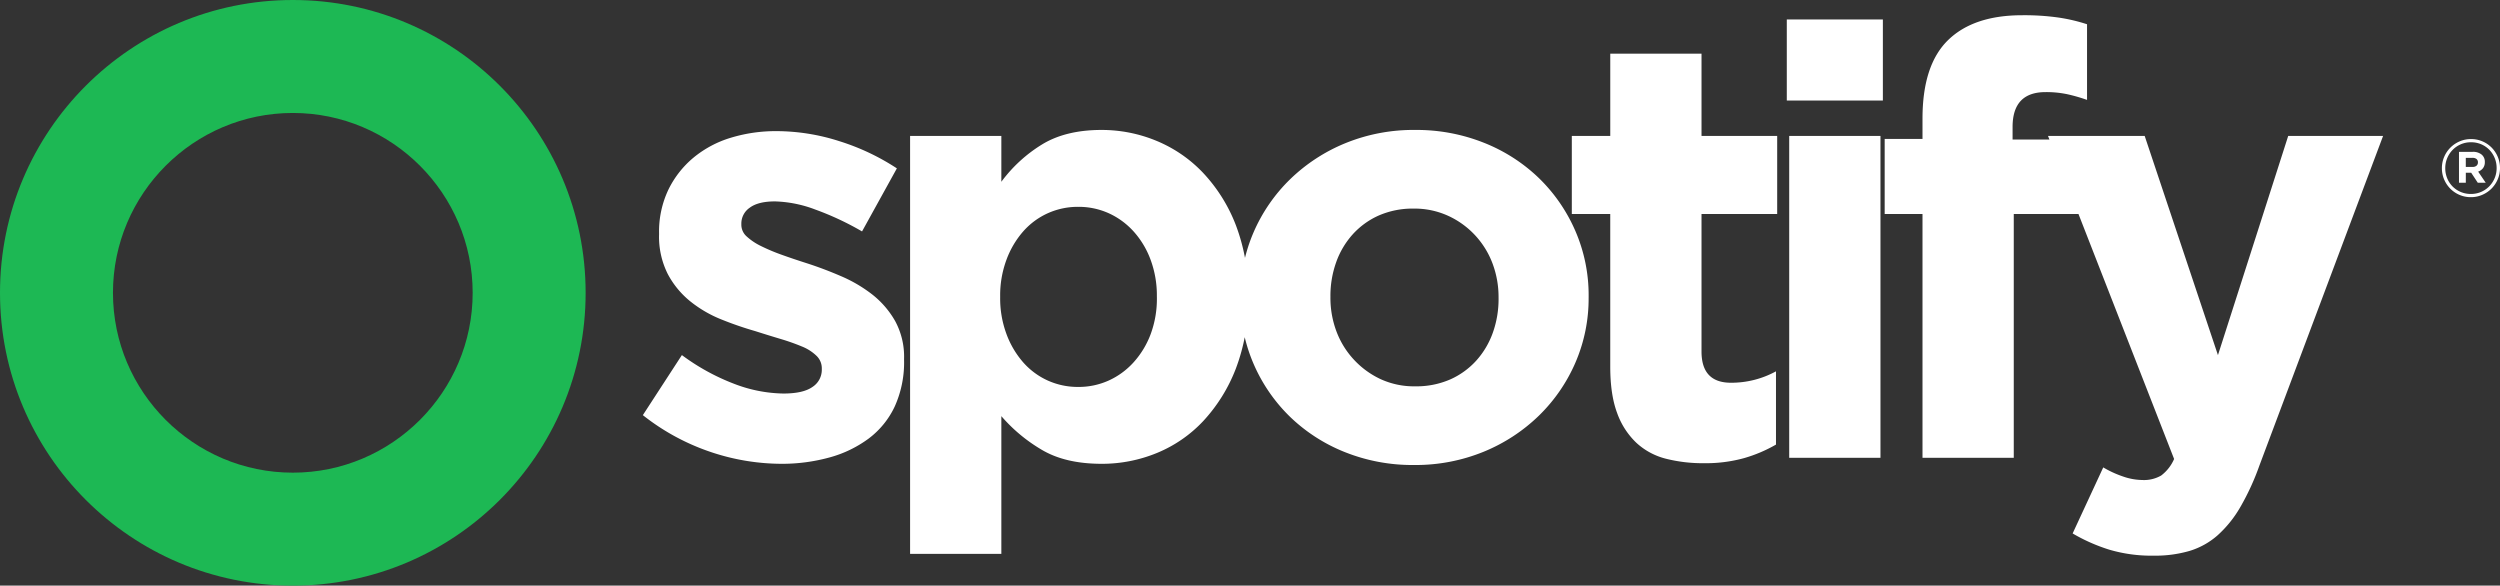<svg xmlns="http://www.w3.org/2000/svg" width="840.979" height="197" viewBox="0 0 840.979 197">
  <rect x="0" y="0" width="840.979" height="197" fill="#333333" stroke="none"/>
  <g id="Grupo_1" data-name="Grupo 1" transform="translate(-472 -454)">
    <g id="Caminho_3" data-name="Caminho 3" transform="translate(472 454)" fill="none">
      <path d="M98.5,0A98.5,98.5,0,1,1,0,98.5,98.5,98.5,0,0,1,98.5,0Z" stroke="none"/>
      <path d="M 98.5 38 C 65.14 38 38 65.14 38 98.5 C 38 131.86 65.14 159 98.5 159 C 131.86 159 159 131.86 159 98.5 C 159 65.14 131.86 38 98.5 38 M 98.5 0 C 152.9 0 197 44.1 197 98.5 C 197 152.9 152.9 197 98.5 197 C 44.1 197 0 152.9 0 98.5 C 0 44.1 44.1 0 98.5 0 Z" stroke="none" fill="#1db854"/>
    </g>
    <path id="Caminho_1" data-name="Caminho 1" d="M93.122-32.926v-.4a25.073,25.073,0,0,0-3.03-12.726,30.538,30.538,0,0,0-7.676-8.888,47.36,47.36,0,0,0-10.5-6.161Q66.054-63.63,60.4-65.448q-4.444-1.414-8.383-2.828a64.04,64.04,0,0,1-6.969-2.929A20.186,20.186,0,0,1,40.2-74.437a5.28,5.28,0,0,1-1.818-3.939v-.4a6.443,6.443,0,0,1,2.828-5.353q2.828-2.121,8.484-2.121a41.185,41.185,0,0,1,13.534,2.727,96.651,96.651,0,0,1,15.756,7.373L90.7-97.364a77.363,77.363,0,0,0-19.493-9.191A69.468,69.468,0,0,0,50.3-109.888a51.955,51.955,0,0,0-15.453,2.222A36.082,36.082,0,0,0,22.321-101a32.549,32.549,0,0,0-8.484,10.807,32.763,32.763,0,0,0-3.131,14.645v.4a27.869,27.869,0,0,0,2.929,13.332,29.645,29.645,0,0,0,7.575,9.191,40.91,40.91,0,0,0,10.4,6.06,114.773,114.773,0,0,0,11.413,3.939Q47.47-41.208,51.51-40a72.6,72.6,0,0,1,7.171,2.525A15.257,15.257,0,0,1,63.63-34.34,5.814,5.814,0,0,1,65.448-30.1v.4a6.862,6.862,0,0,1-3.131,5.858q-3.131,2.222-9.8,2.222a47.835,47.835,0,0,1-16.463-3.232,73.192,73.192,0,0,1-17.675-9.7l-13.13,20.2A75.657,75.657,0,0,0,28.179-1.919,75.311,75.311,0,0,0,51.712,2.02,60.086,60.086,0,0,0,67.973-.1,39.6,39.6,0,0,0,81.2-6.464a28.751,28.751,0,0,0,8.787-10.807A36.071,36.071,0,0,0,93.122-32.926ZM208.868-53.934v-.4a64.374,64.374,0,0,0-4.141-23.937,53.851,53.851,0,0,0-11.009-17.574,45.485,45.485,0,0,0-15.756-10.807,48.109,48.109,0,0,0-18.382-3.636q-12.12,0-20.1,4.911a48.55,48.55,0,0,0-13.635,12.527v-15.418h-30.7V32.32h30.7V-14.014A54.089,54.089,0,0,0,139.279-2.79q7.979,4.81,20.3,4.81a48.617,48.617,0,0,0,18.584-3.636,44.491,44.491,0,0,0,15.655-10.807A54.788,54.788,0,0,0,204.727-30,64.374,64.374,0,0,0,208.868-53.934Zm-30.7,0a34.213,34.213,0,0,1-2.121,12.406,29.611,29.611,0,0,1-5.757,9.456,25.453,25.453,0,0,1-8.383,6.1,24.578,24.578,0,0,1-10.2,2.135,24.578,24.578,0,0,1-10.2-2.135,24.4,24.4,0,0,1-8.282-6.1,30.385,30.385,0,0,1-5.656-9.557,34.433,34.433,0,0,1-2.121-12.3v-.4a34.433,34.433,0,0,1,2.121-12.3,30.386,30.386,0,0,1,5.656-9.557,24.4,24.4,0,0,1,8.282-6.1,24.578,24.578,0,0,1,10.2-2.135A24.578,24.578,0,0,1,161.9-82.3a25.453,25.453,0,0,1,8.383,6.1,29.378,29.378,0,0,1,5.757,9.557,34.433,34.433,0,0,1,2.121,12.3Zm145.238,0v-.4a54.273,54.273,0,0,0-4.444-21.917,55.477,55.477,0,0,0-12.221-17.776,56.717,56.717,0,0,0-18.483-11.918,61.214,61.214,0,0,0-23.23-4.343,60.527,60.527,0,0,0-23.432,4.444,58.407,58.407,0,0,0-18.584,12.12,55.858,55.858,0,0,0-12.322,17.877,54.273,54.273,0,0,0-4.444,21.917v.4a54.273,54.273,0,0,0,4.444,21.917,55.476,55.476,0,0,0,12.221,17.776A56.717,56.717,0,0,0,241.39-1.919a61.214,61.214,0,0,0,23.23,4.343A60.527,60.527,0,0,0,288.052-2.02a58.407,58.407,0,0,0,18.584-12.12,55.858,55.858,0,0,0,12.322-17.877A54.273,54.273,0,0,0,323.4-53.934Zm-30.3.4a33.566,33.566,0,0,1-1.919,11.413,28.007,28.007,0,0,1-5.555,9.393,26.1,26.1,0,0,1-8.787,6.363,28.47,28.47,0,0,1-11.817,2.323,26.954,26.954,0,0,1-11.615-2.424,28.938,28.938,0,0,1-8.989-6.565,28.769,28.769,0,0,1-5.858-9.494,32.056,32.056,0,0,1-2.02-11.413v-.4a33.566,33.566,0,0,1,1.919-11.413,28.007,28.007,0,0,1,5.555-9.393,26.1,26.1,0,0,1,8.787-6.363A28.47,28.47,0,0,1,264.62-83.83a27.141,27.141,0,0,1,11.514,2.424,28.6,28.6,0,0,1,9.09,6.565,28.77,28.77,0,0,1,5.858,9.494,32.056,32.056,0,0,1,2.02,11.413ZM386.426-4.444V-29.088a31.27,31.27,0,0,1-15.15,3.838q-9.9,0-9.9-10.5V-82.012H386.83v-26.26H361.378v-27.674h-30.7v27.674H317.746v26.26h12.928V-30.7q0,9.494,2.323,15.655a25.733,25.733,0,0,0,6.464,10A22.862,22.862,0,0,0,349.359.3a50.405,50.405,0,0,0,12.827,1.515A48.243,48.243,0,0,0,375.72.1,47.877,47.877,0,0,0,386.426-4.444ZM422.382-120.19v-27.27h-32.32v27.27ZM421.574,0V-108.272h-30.7V0Zm69.488-120.392v-25.452a58.319,58.319,0,0,0-9.393-2.222,81.652,81.652,0,0,0-12.423-.808q-16.362,0-24.947,8.383t-8.585,26.361v6.868H422.988v25.25h12.726V0h30.7V-82.012H490.86V-107.06H466.014V-111.3q0-11.716,11.11-11.716a34.15,34.15,0,0,1,7.272.707A56.052,56.052,0,0,1,491.062-120.392Zm99.586,12.12H558.732L535.1-34.542l-24.644-73.73H477.932L520.352.4a13.863,13.863,0,0,1-4.343,5.555,11.553,11.553,0,0,1-6.363,1.515,20.335,20.335,0,0,1-6.565-1.212,34.4,34.4,0,0,1-6.565-3.03l-10.3,22.22a59.212,59.212,0,0,0,12.322,5.454,50.185,50.185,0,0,0,14.948,2.02A41.272,41.272,0,0,0,525.6,31.31,25.407,25.407,0,0,0,535,26.058a38.827,38.827,0,0,0,7.575-9.393,83.711,83.711,0,0,0,6.464-14.039Z" transform="translate(683 608)" fill="#fff"/>
    <path id="Caminho_2" data-name="Caminho 2" d="M20.979-9.477a9.578,9.578,0,0,0-.756-3.78,9.813,9.813,0,0,0-2.065-3.1,9.724,9.724,0,0,0-3.092-2.093,9.567,9.567,0,0,0-3.834-.769,9.519,9.519,0,0,0-3.847.783,9.916,9.916,0,0,0-3.119,2.119A9.859,9.859,0,0,0,2.187-13.2a9.578,9.578,0,0,0-.756,3.78,9.578,9.578,0,0,0,.756,3.78A9.813,9.813,0,0,0,4.253-2.538,9.724,9.724,0,0,0,7.344-.445a9.567,9.567,0,0,0,3.834.769,9.519,9.519,0,0,0,3.847-.783,9.916,9.916,0,0,0,3.119-2.12A9.859,9.859,0,0,0,20.223-5.7,9.578,9.578,0,0,0,20.979-9.477Zm-1.134,0a8.682,8.682,0,0,1-.661,3.388,8.759,8.759,0,0,1-1.823,2.768,8.585,8.585,0,0,1-2.74,1.877,8.521,8.521,0,0,1-3.442.689,8.6,8.6,0,0,1-3.416-.675,8.513,8.513,0,0,1-2.741-1.85A8.418,8.418,0,0,1,3.213-6.035a8.84,8.84,0,0,1-.648-3.389,8.682,8.682,0,0,1,.661-3.389,8.759,8.759,0,0,1,1.823-2.767,8.585,8.585,0,0,1,2.74-1.877,8.521,8.521,0,0,1,3.443-.688,8.6,8.6,0,0,1,3.416.675,8.358,8.358,0,0,1,2.727,1.849,8.714,8.714,0,0,1,1.809,2.754A8.682,8.682,0,0,1,19.845-9.477ZM15.876-11.5a3.079,3.079,0,0,0-1.107-2.524,4.553,4.553,0,0,0-2.97-.9H7.182v10.4h2.3V-7.884h1.809L13.5-4.536h2.673L13.635-8.262a3.683,3.683,0,0,0,1.62-1.161A3.25,3.25,0,0,0,15.876-11.5Zm-2.322.135a1.41,1.41,0,0,1-.459,1.094,1.9,1.9,0,0,1-1.323.418h-2.3v-3.051h2.241a2.15,2.15,0,0,1,1.35.378A1.379,1.379,0,0,1,13.554-11.367Z" transform="translate(1292 520)" fill="#fff"/>
  </g>
</svg>
